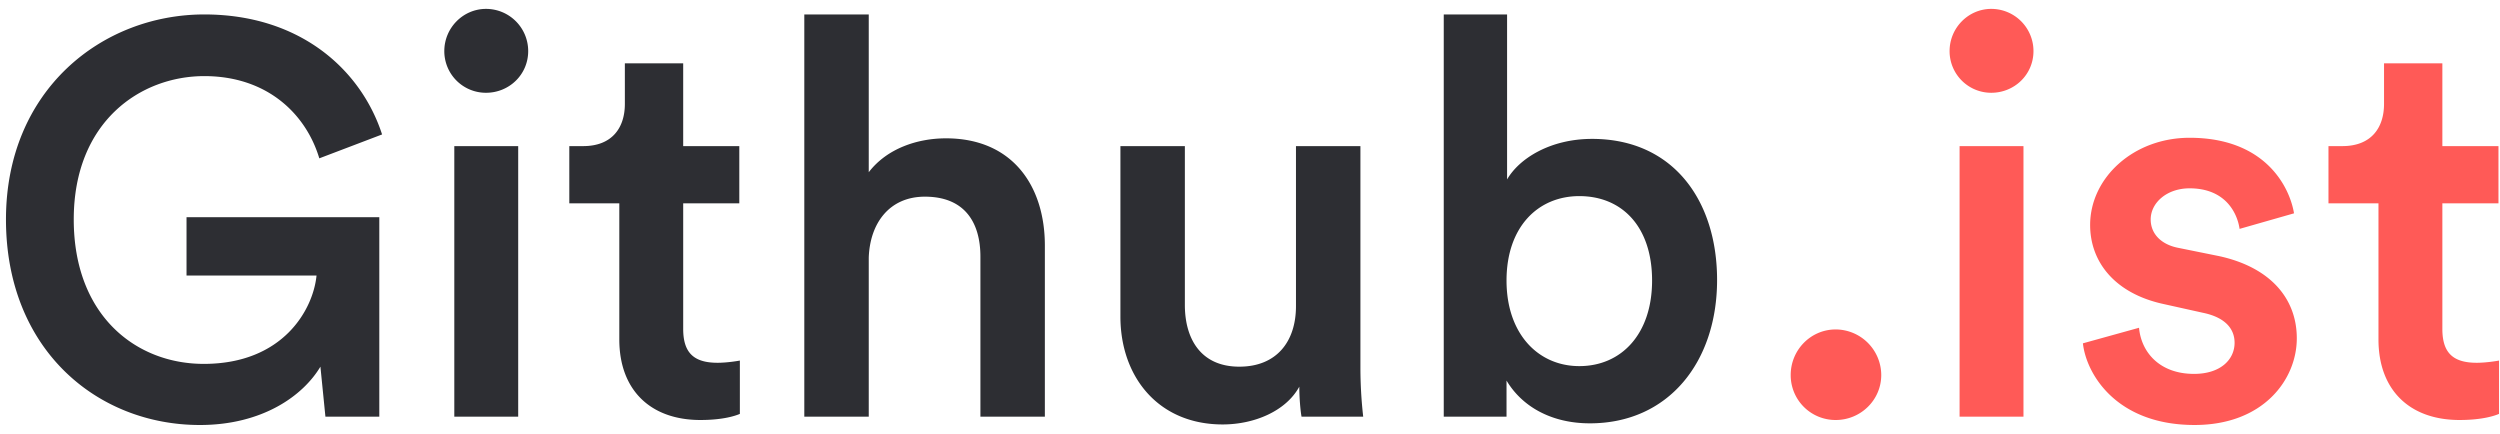 <svg xmlns="http://www.w3.org/2000/svg" width="144" height="25" viewBox="0 0 144 25"><g fill="none" fill-rule="evenodd"><path fill="#2D2E33" d="M18.744 24l-.288-2.88c-.992 1.664-3.328 3.36-6.944 3.36-5.92 0-11.168-4.352-11.168-11.84C.344 5.184 5.88.832 11.768.832c5.504 0 9.024 3.168 10.24 6.912L18.392 9.12c-.768-2.56-3.008-4.736-6.624-4.736-3.68 0-7.52 2.624-7.52 8.256 0 5.536 3.584 8.32 7.488 8.32 4.576 0 6.304-3.136 6.496-5.088h-7.488v-3.36h11.104V24h-3.104zm6.848-21.056c0-1.344 1.088-2.432 2.4-2.432a2.43 2.43 0 0 1 2.432 2.432c0 1.344-1.088 2.4-2.432 2.4a2.397 2.397 0 0 1-2.4-2.4zM26.168 24V8.416h3.68V24h-3.68zM39.352 8.416h3.232v3.296h-3.232v7.232c0 1.376.608 1.952 1.984 1.952.512 0 1.12-.096 1.28-.128v3.072c-.224.096-.928.352-2.272.352-2.88 0-4.672-1.728-4.672-4.64v-7.84h-2.88V8.416h.8c1.664 0 2.4-1.056 2.4-2.432V3.648h3.36v4.768zM50.04 24h-3.712V.832h3.712V9.92c1.056-1.376 2.816-1.952 4.448-1.952 3.84 0 5.696 2.752 5.696 6.176V24h-3.712v-9.216c0-1.92-.864-3.456-3.2-3.456-2.048 0-3.168 1.536-3.232 3.52V24zm24.8-1.728c-.768 1.408-2.592 2.176-4.416 2.176-3.712 0-5.888-2.752-5.888-6.208V8.416h3.712v9.152c0 1.92.896 3.552 3.136 3.552 2.144 0 3.264-1.44 3.264-3.488V8.416h3.712v12.736c0 1.28.096 2.272.16 2.848h-3.552c-.064-.352-.128-1.088-.128-1.728zM83.16 24V.832h3.648v9.504C87.512 9.12 89.304 8 91.704 8c4.672 0 7.2 3.552 7.2 8.128 0 4.704-2.784 8.256-7.328 8.256-2.208 0-3.904-.96-4.8-2.464V24H83.16zm12-7.84c0-3.104-1.728-4.864-4.192-4.864-2.368 0-4.192 1.76-4.192 4.864 0 3.072 1.824 4.928 4.192 4.928 2.432 0 4.192-1.856 4.192-4.928z"/><path fill="#FF5A57" d="M103.144 21.6c0-1.44 1.152-2.624 2.592-2.624a2.636 2.636 0 0 1 2.624 2.624c0 1.44-1.184 2.592-2.624 2.592a2.581 2.581 0 0 1-2.592-2.592zm9.152-18.656c0-1.344 1.088-2.432 2.4-2.432a2.43 2.43 0 0 1 2.432 2.432c0 1.344-1.088 2.4-2.432 2.4a2.397 2.397 0 0 1-2.4-2.4zM112.872 24V8.416h3.68V24h-3.68zm10.336-5.12c.128 1.408 1.184 2.656 3.168 2.656 1.536 0 2.336-.832 2.336-1.792 0-.832-.576-1.472-1.824-1.728l-2.304-.512c-2.752-.608-4.192-2.4-4.192-4.544 0-2.72 2.496-5.024 5.728-5.024 4.352 0 5.76 2.816 6.016 4.352l-3.136.896c-.128-.896-.8-2.336-2.88-2.336-1.312 0-2.24.832-2.24 1.792 0 .832.608 1.44 1.568 1.632l2.368.48c2.944.64 4.48 2.432 4.48 4.736 0 2.368-1.92 4.992-5.888 4.992-4.512 0-6.24-2.944-6.432-4.704l3.232-.896zM140.68 8.416h3.232v3.296h-3.232v7.232c0 1.376.608 1.952 1.984 1.952.512 0 1.12-.096 1.28-.128v3.072c-.224.096-.928.352-2.272.352-2.88 0-4.672-1.728-4.672-4.64v-7.84h-2.88V8.416h.8c1.664 0 2.4-1.056 2.4-2.432V3.648h3.36v4.768z"/></g></svg>
